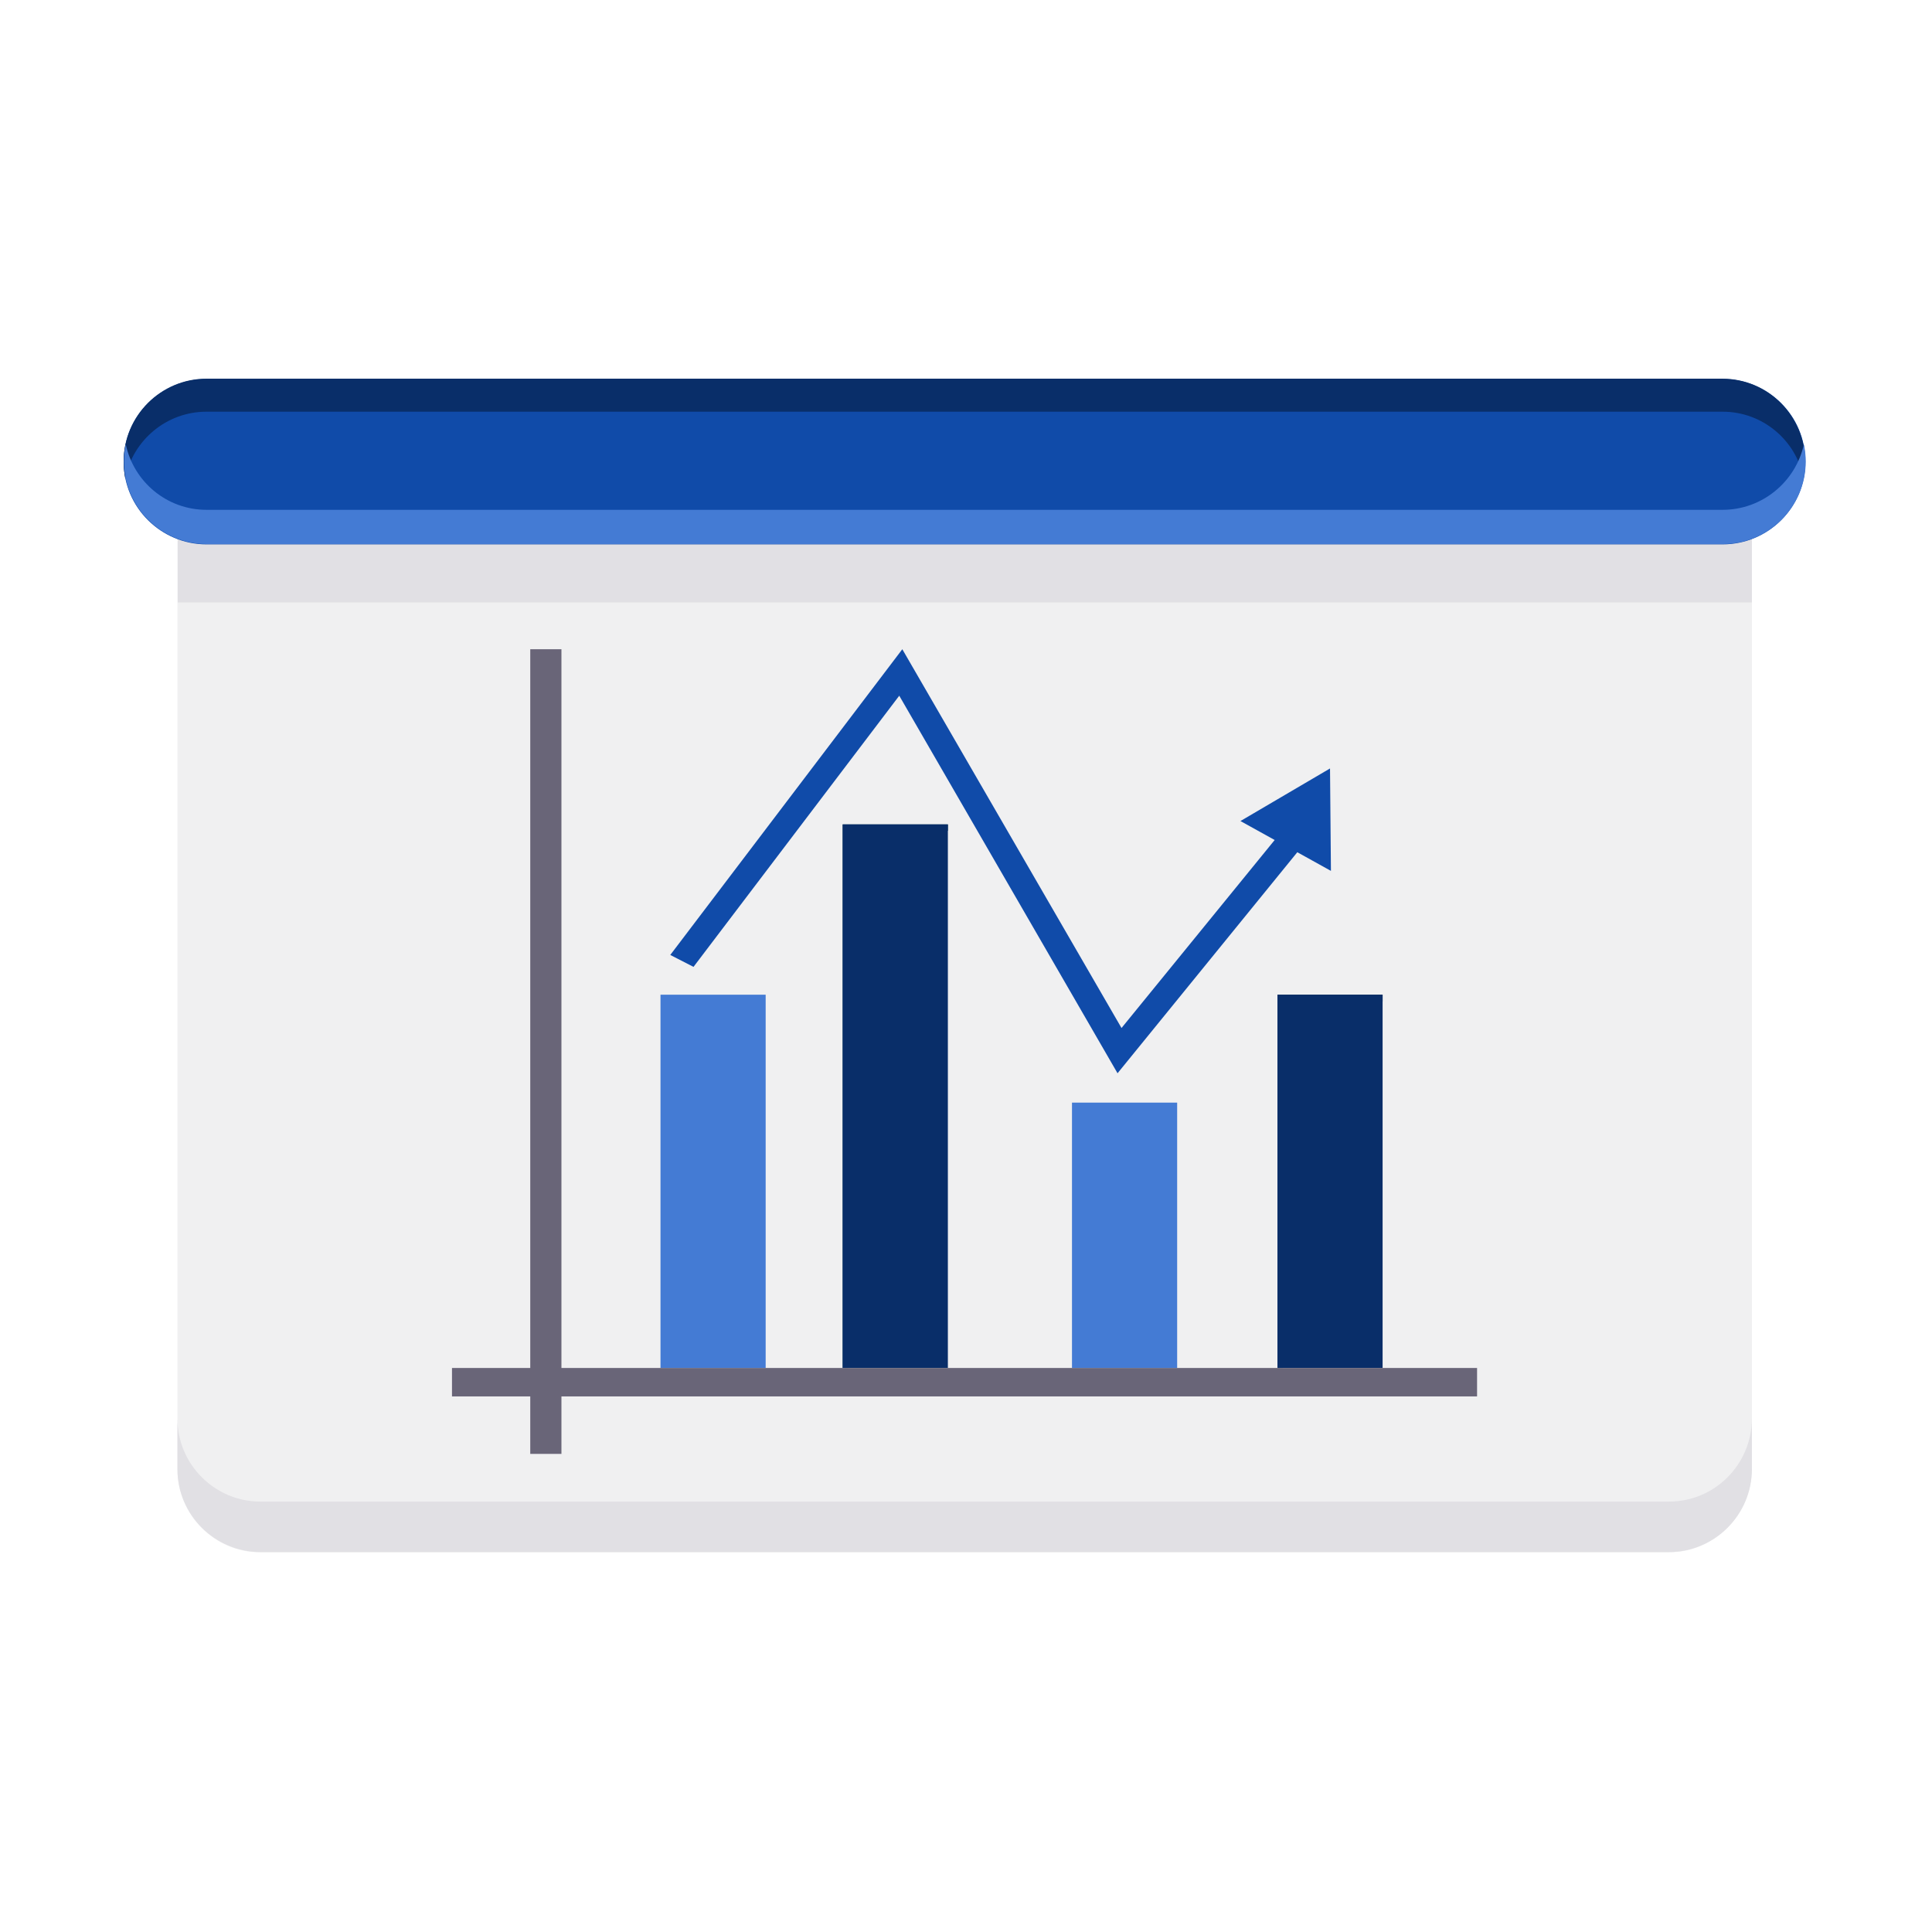 <svg width="250" height="250" viewBox="0 0 250 250" fill="none" xmlns="http://www.w3.org/2000/svg">
<path d="M226.658 190.151C226.658 196.045 221.831 200.872 215.937 200.872H33.683C27.789 200.872 22.963 196.045 22.963 190.151V68.859C22.963 62.965 27.789 58.139 33.683 58.139H215.976C221.871 58.139 226.697 62.965 226.697 68.859V190.151H226.658Z" fill="#F0F0F1"/>
<path d="M215.976 194.304H33.683C27.789 194.304 22.963 189.478 22.963 183.583V190.111C22.963 196.005 27.789 200.832 33.683 200.832H215.976C221.871 200.832 226.697 196.005 226.697 190.111V183.583C226.658 189.518 221.871 194.304 215.976 194.304Z" fill="#E1E0E4"/>
<path d="M109.718 107.509H122.654V106.678H109.045V177.016H109.718V107.509Z" fill="#003447"/>
<path d="M165.972 129.584H178.908V128.714H165.3V177.017H165.972V129.584Z" fill="#003447"/>
<path d="M99.076 128.714H85.468V177.017H99.076V128.714Z" fill="#447BD4"/>
<path d="M122.654 106.678H109.045V177.016H122.654V106.678Z" fill="#092E69"/>
<path d="M152.324 142.678H138.715V177.016H152.324V142.678Z" fill="#447BD4"/>
<path d="M178.908 128.714H165.3V177.017H178.908V128.714Z" fill="#092E69"/>
<path d="M172.104 99.439L160.513 106.243L164.943 108.696L145.124 133.025L116.759 84.01L86.733 123.571L89.74 125.113L116.363 90.024L144.609 138.88L167.871 110.278L172.222 112.692L172.104 99.439Z" fill="#104BA9"/>
<path d="M72.65 84.01H68.615V188.133H72.65V84.01Z" fill="#696578"/>
<path d="M191.132 177.016H58.487V180.695H191.132V177.016Z" fill="#696578"/>
<path d="M226.697 68.859H23.002V77.958H226.697V68.859Z" fill="#E1E0E4"/>
<path d="M233.62 59.76C233.62 65.655 228.833 70.442 222.899 70.442H26.721C20.826 70.442 16 65.655 16 59.76C16 53.866 20.787 49.04 26.721 49.04H222.899C228.833 49.04 233.62 53.826 233.62 59.76Z" fill="#104BA9"/>
<path d="M26.721 53.273H222.899C228.082 53.273 232.394 56.952 233.383 61.857C233.541 61.184 233.581 60.472 233.581 59.721C233.581 53.826 228.794 49 222.86 49H26.721C20.826 49 16 53.787 16 59.721C16 60.433 16.079 61.145 16.198 61.857C17.226 56.952 21.538 53.273 26.721 53.273Z" fill="#092E69"/>
<path d="M222.899 65.972H26.721C21.578 65.972 17.305 62.332 16.277 57.506C16.119 58.218 16.04 58.969 16.04 59.721C16.04 65.615 20.826 70.402 26.76 70.402H222.939C228.833 70.402 233.66 65.615 233.66 59.721C233.66 58.969 233.581 58.218 233.422 57.506C232.354 62.332 228.042 65.972 222.899 65.972Z" fill="#447BD4"/>
</svg>
